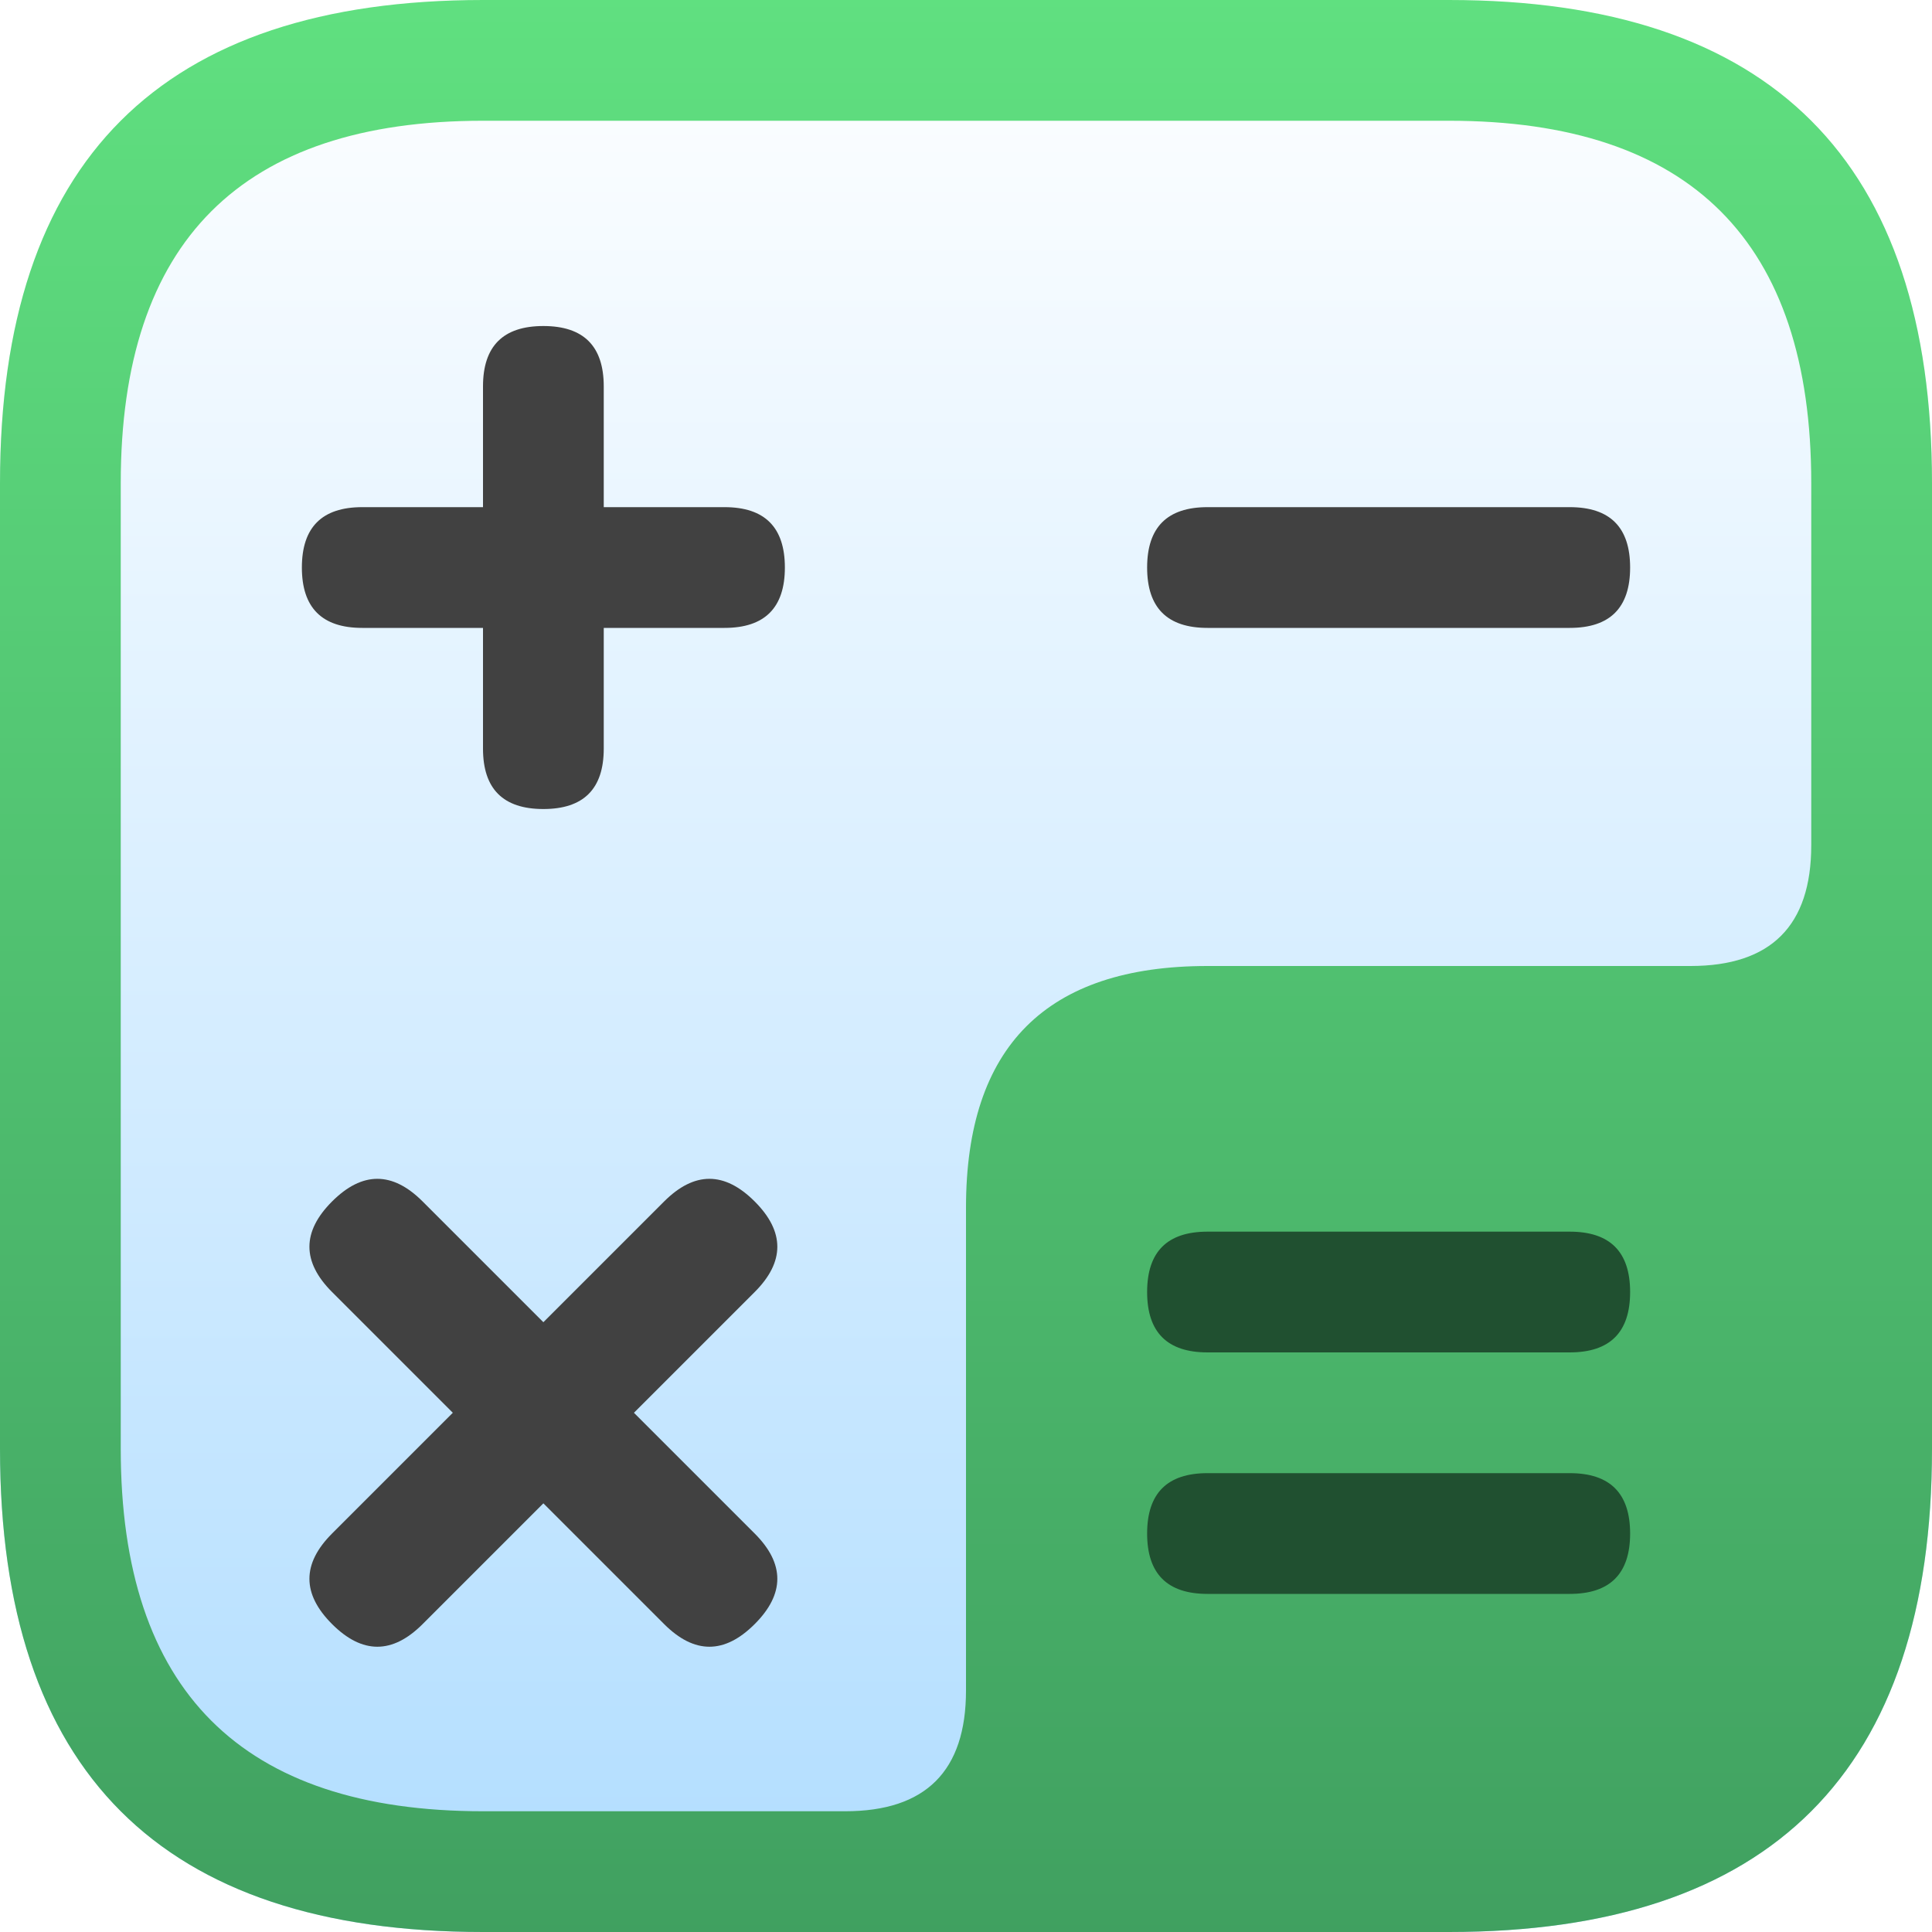 <?xml version="1.0" encoding="UTF-8" standalone="no"?>
<svg
   viewBox="0 0 16 16"
   width="16"
   height="16"
   version="1.1"
   id="svg20"
   sodipodi:docname="calculator.svg"
   inkscape:version="1.1.2 (0a00cf5339, 2022-02-04)"
   xmlns:inkscape="http://www.inkscape.org/namespaces/inkscape"
   xmlns:sodipodi="http://sodipodi.sourceforge.net/DTD/sodipodi-0.dtd"
   xmlns="http://www.w3.org/2000/svg"
   xmlns:svg="http://www.w3.org/2000/svg"
   xmlns:rdf="http://www.w3.org/1999/02/22-rdf-syntax-ns#"
   xmlns:cc="http://creativecommons.org/ns#"
   xmlns:dc="http://purl.org/dc/elements/1.1/">
  <defs
     id="defs16">
    <filter
       style="color-interpolation-filters:sRGB;"
       inkscape:label="Drop Shadow"
       id="filter28"
       x="-0.02"
       y="-0.02"
       width="1.04"
       height="1.057">
      <feFlood
         flood-opacity="0.502"
         flood-color="rgb(0,0,0)"
         result="flood"
         id="feFlood18" />
      <feComposite
         in="flood"
         in2="SourceGraphic"
         operator="out"
         result="composite1"
         id="feComposite20" />
      <feGaussianBlur
         in="composite1"
         stdDeviation="0.1"
         result="blur"
         id="feGaussianBlur22" />
      <feOffset
         dx="0"
         dy="0.2"
         result="offset"
         id="feOffset24" />
      <feComposite
         in="offset"
         in2="SourceGraphic"
         operator="atop"
         result="composite2"
         id="feComposite26" />
    </filter>
    <filter
       style="color-interpolation-filters:sRGB;"
       inkscape:label="Drop Shadow"
       id="filter58"
       x="-0.048"
       y="-0.08"
       width="1.096"
       height="1.227">
      <feFlood
         flood-opacity="0.502"
         flood-color="rgb(0,0,0)"
         result="flood"
         id="feFlood48" />
      <feComposite
         in="flood"
         in2="SourceGraphic"
         operator="out"
         result="composite1"
         id="feComposite50" />
      <feGaussianBlur
         in="composite1"
         stdDeviation="0.1"
         result="blur"
         id="feGaussianBlur52" />
      <feOffset
         dx="0"
         dy="0.2"
         result="offset"
         id="feOffset54" />
      <feComposite
         in="offset"
         in2="SourceGraphic"
         operator="atop"
         result="composite2"
         id="feComposite56" />
    </filter>
  </defs>
  <sodipodi:namedview
     pagecolor="#ffffff"
     bordercolor="#666666"
     borderopacity="1"
     objecttolerance="10"
     gridtolerance="10"
     guidetolerance="10"
     inkscape:pageopacity="0"
     inkscape:pageshadow="2"
     inkscape:window-width="913"
     inkscape:window-height="480"
     id="namedview22"
     showgrid="false"
     inkscape:zoom="14.75"
     inkscape:cx="9.1525424"
     inkscape:cy="8"
     inkscape:window-x="26"
     inkscape:window-y="23"
     inkscape:window-maximized="0"
     inkscape:current-layer="svg20"
     inkscape:pagecheckerboard="0" />
  <linearGradient
     id="g0"
     x1="0%"
     y1="0%"
     x2="0%"
     y2="100%">
    <stop
       offset="0%"
       style="stop-color:#ffffff;stop-opacity:1"
       id="stop2" />
    <stop
       offset="100%"
       style="stop-color:#b0ddff;stop-opacity:1"
       id="stop4" />
  </linearGradient>
  <linearGradient
     id="g1"
     x1="0%"
     y1="0%"
     x2="0%"
     y2="100%">
    <stop
       offset="0%"
       style="stop-color:#60e080;stop-opacity:1"
       id="stop7" />
    <stop
       offset="100%"
       style="stop-color:#40a060;stop-opacity:1"
       id="stop9" />
  </linearGradient>
  <style
     id="style12">
    .ac-color {
      fill: url(#g0);
    }
    .ac-color1 {
      fill: url(#g1);
    }
    .ac-color2 {
      fill: #414141;
    }
    .ac-color3 {
      fill: #205030;
    }
  </style>
  <path
     d="M4 0 12 0Q16 0 16 4L16 12Q16 16 12 16L4 16Q0 16 0 12L0 4Q0 0 4 0"
     class="ac-color"
     id="path14" />
  <path
     d="M4 0 12 0Q16 0 16 4L16 12Q16 16 12 16L4 16Q0 16 0 12L0 4Q0 0 4 0M8 14 8 10Q8 8 10 8L14 8Q15 8 15 7L15 4Q15 1 12 1L4 1Q1 1 1 4L1 12Q1 15 4 15L6 15 7 15Q8 15 8 14"
     class="ac-color1"
     id="path16" />
  <path
     d="M4 4 4 3Q4 2.5 4.5 2.5 5 2.5 5 3L5 4 6 4Q6.5 4 6.5 4.5 6.5 5 6 5L5 5 5 6Q5 6.5 4.5 6.5 4 6.5 4 6L4 5 3 5Q2.5 5 2.5 4.5 2.5 4 3 4L4 4M10 4 13 4Q13.5 4 13.5 4.5 13.5 5 13 5L10 5Q9.5 5 9.5 4.5 9.5 4 10 4M2.75 12.5Q2.375 12.875 2.75 13.25 3.125 13.625 3.5 13.25L4.5 12.25 5.5 13.25Q5.875 13.625 6.25 13.25 6.625 12.875 6.25 12.5L5.25 11.5 6.25 10.5Q6.625 10.125 6.25 9.75 5.875 9.375 5.5 9.75L4.5 10.75 3.5 9.75Q3.125 9.375 2.75 9.75 2.375 10.125 2.75 10.5L3.75 11.5 2.75 12.5"
     class="ac-color2"
     id="path18"
     style="filter:url(#filter28)" />
  <path
     d="M10 10 13 10Q13.5 10 13.5 10.5 13.5 11 13 11L10 11Q9.5 11 9.5 10.5 9.5 10 10 10M10 12 13 12Q13.5 12 13.5 12.5 13.5 13 13 13L10 13Q9.5 13 9.5 12.5 9.5 12 10 12"
     class="ac-color3"
     id="path45"
     style="filter:url(#filter58)" />
</svg>
